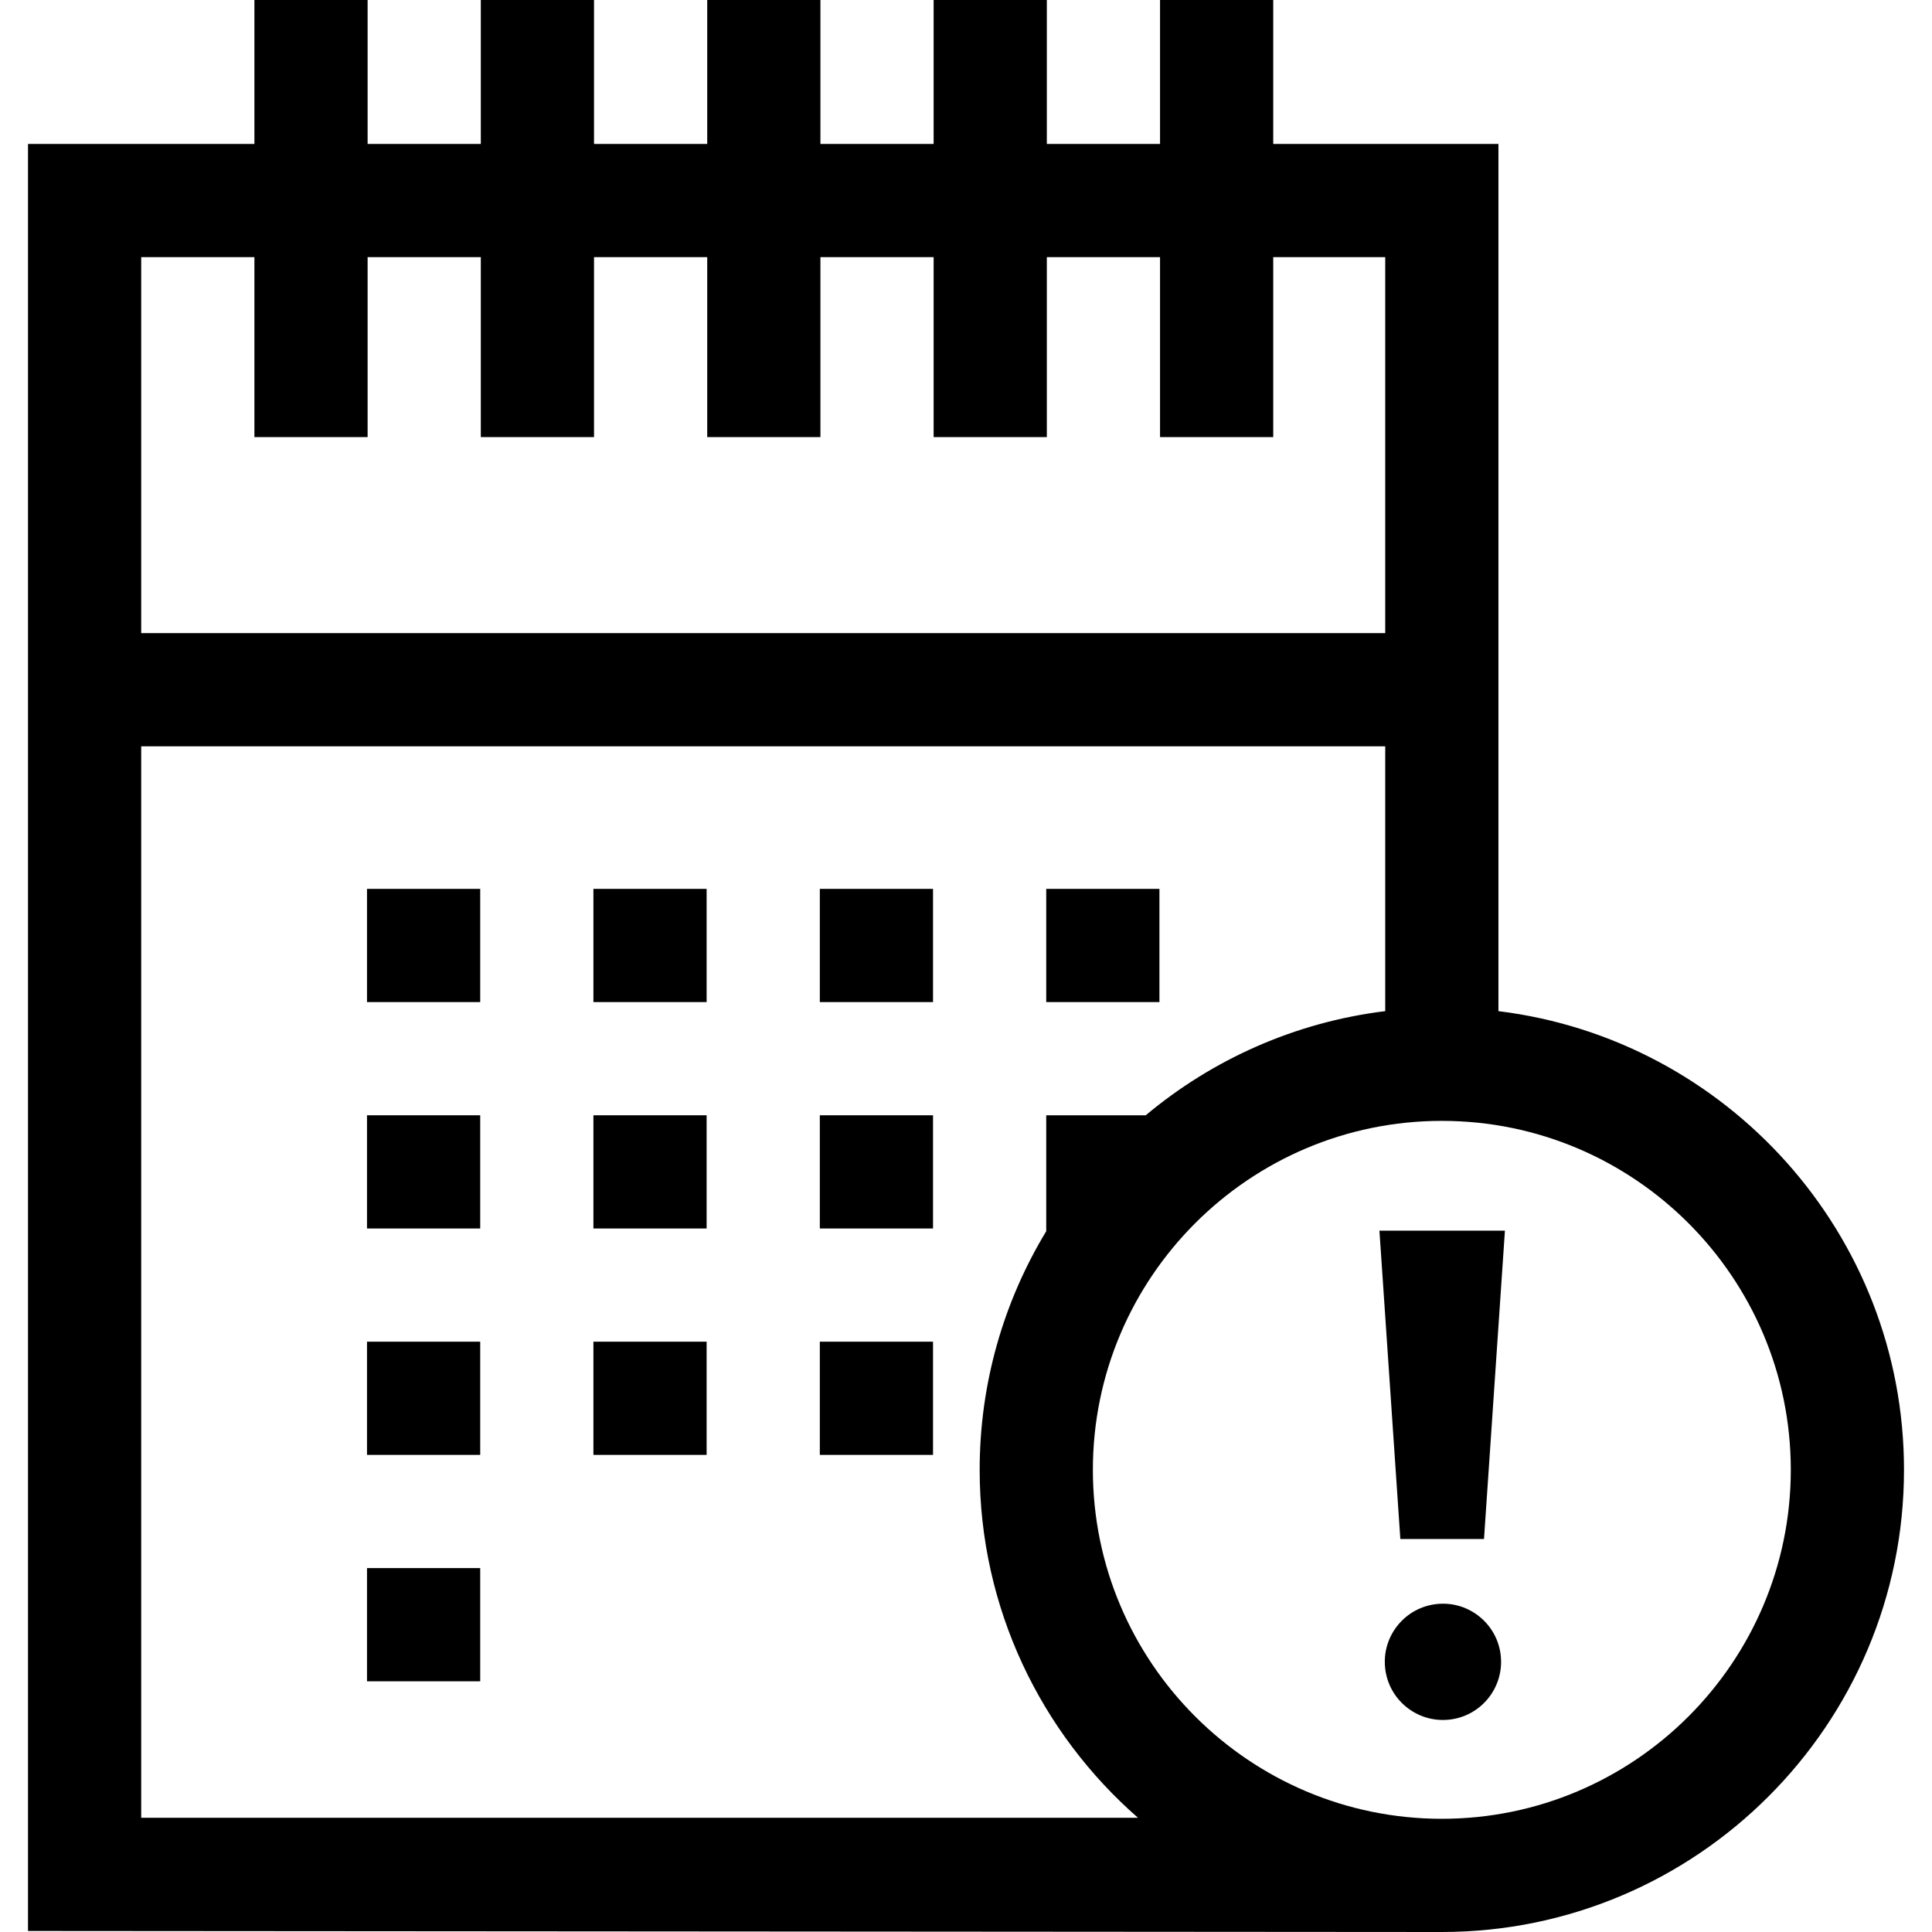 <svg id="Capa_1" enable-background="new 0 0 512 512" height="512" viewBox="0 0 512 512" width="512" xmlns="http://www.w3.org/2000/svg"><g><g><path d="m371.105 407.851h22.173l5.544-81.72h-33.26z"/><path d="m97.261 235.562h30v30h-30z"/><path d="m157.261 235.562h30v30h-30z"/><path d="m217.261 235.562h30v30h-30z"/><path d="m277.261 235.562h30v30h-30z"/><path d="m97.261 295.562h30v30h-30z"/><path d="m157.261 295.562h30v30h-30z"/><path d="m217.261 295.562h30v30h-30z"/><path d="m97.261 355.562h30v30h-30z"/><path d="m157.261 355.562h30v30h-30z"/><path d="m217.261 355.562h30v30h-30z"/><path d="m97.261 415.562h30v30h-30z"/><ellipse cx="382.242" cy="440.64" rx="15.408" ry="15.408" transform="matrix(.995 -.099 .099 .995 -41.559 39.809)"/></g><path d="m397.101 267.964v-229.818h-59.68v-38.146h-30v38.146h-30v-38.146h-30v38.146h-30v-38.146h-30v38.146h-30v-38.146h-30v38.146h-30v-38.146h-30v38.146h-60v473.581s371.963.273 374.68.273c67.534 0 122.478-54.943 122.478-122.479 0-62.456-46.994-114.138-107.478-121.557zm-359.68-199.818h30v47.691h30v-47.691h30v47.691h30v-47.691h30v47.691h30v-47.691h30v47.691h30v-47.691h30v47.691h30v-47.691h29.68v99.634h-329.68zm0 413.581v-283.948h329.68v70.184c-23.973 2.941-45.824 12.835-63.472 27.599h-26.368v30.726c-11.183 18.471-17.638 40.11-17.638 63.233 0 36.733 16.258 69.737 41.952 92.205h-264.154zm344.68.273c-50.993 0-92.478-41.485-92.478-92.479 0-50.992 41.485-92.478 92.478-92.478 50.992 0 92.478 41.485 92.478 92.478 0 50.994-41.486 92.479-92.478 92.479z"/></g></svg>